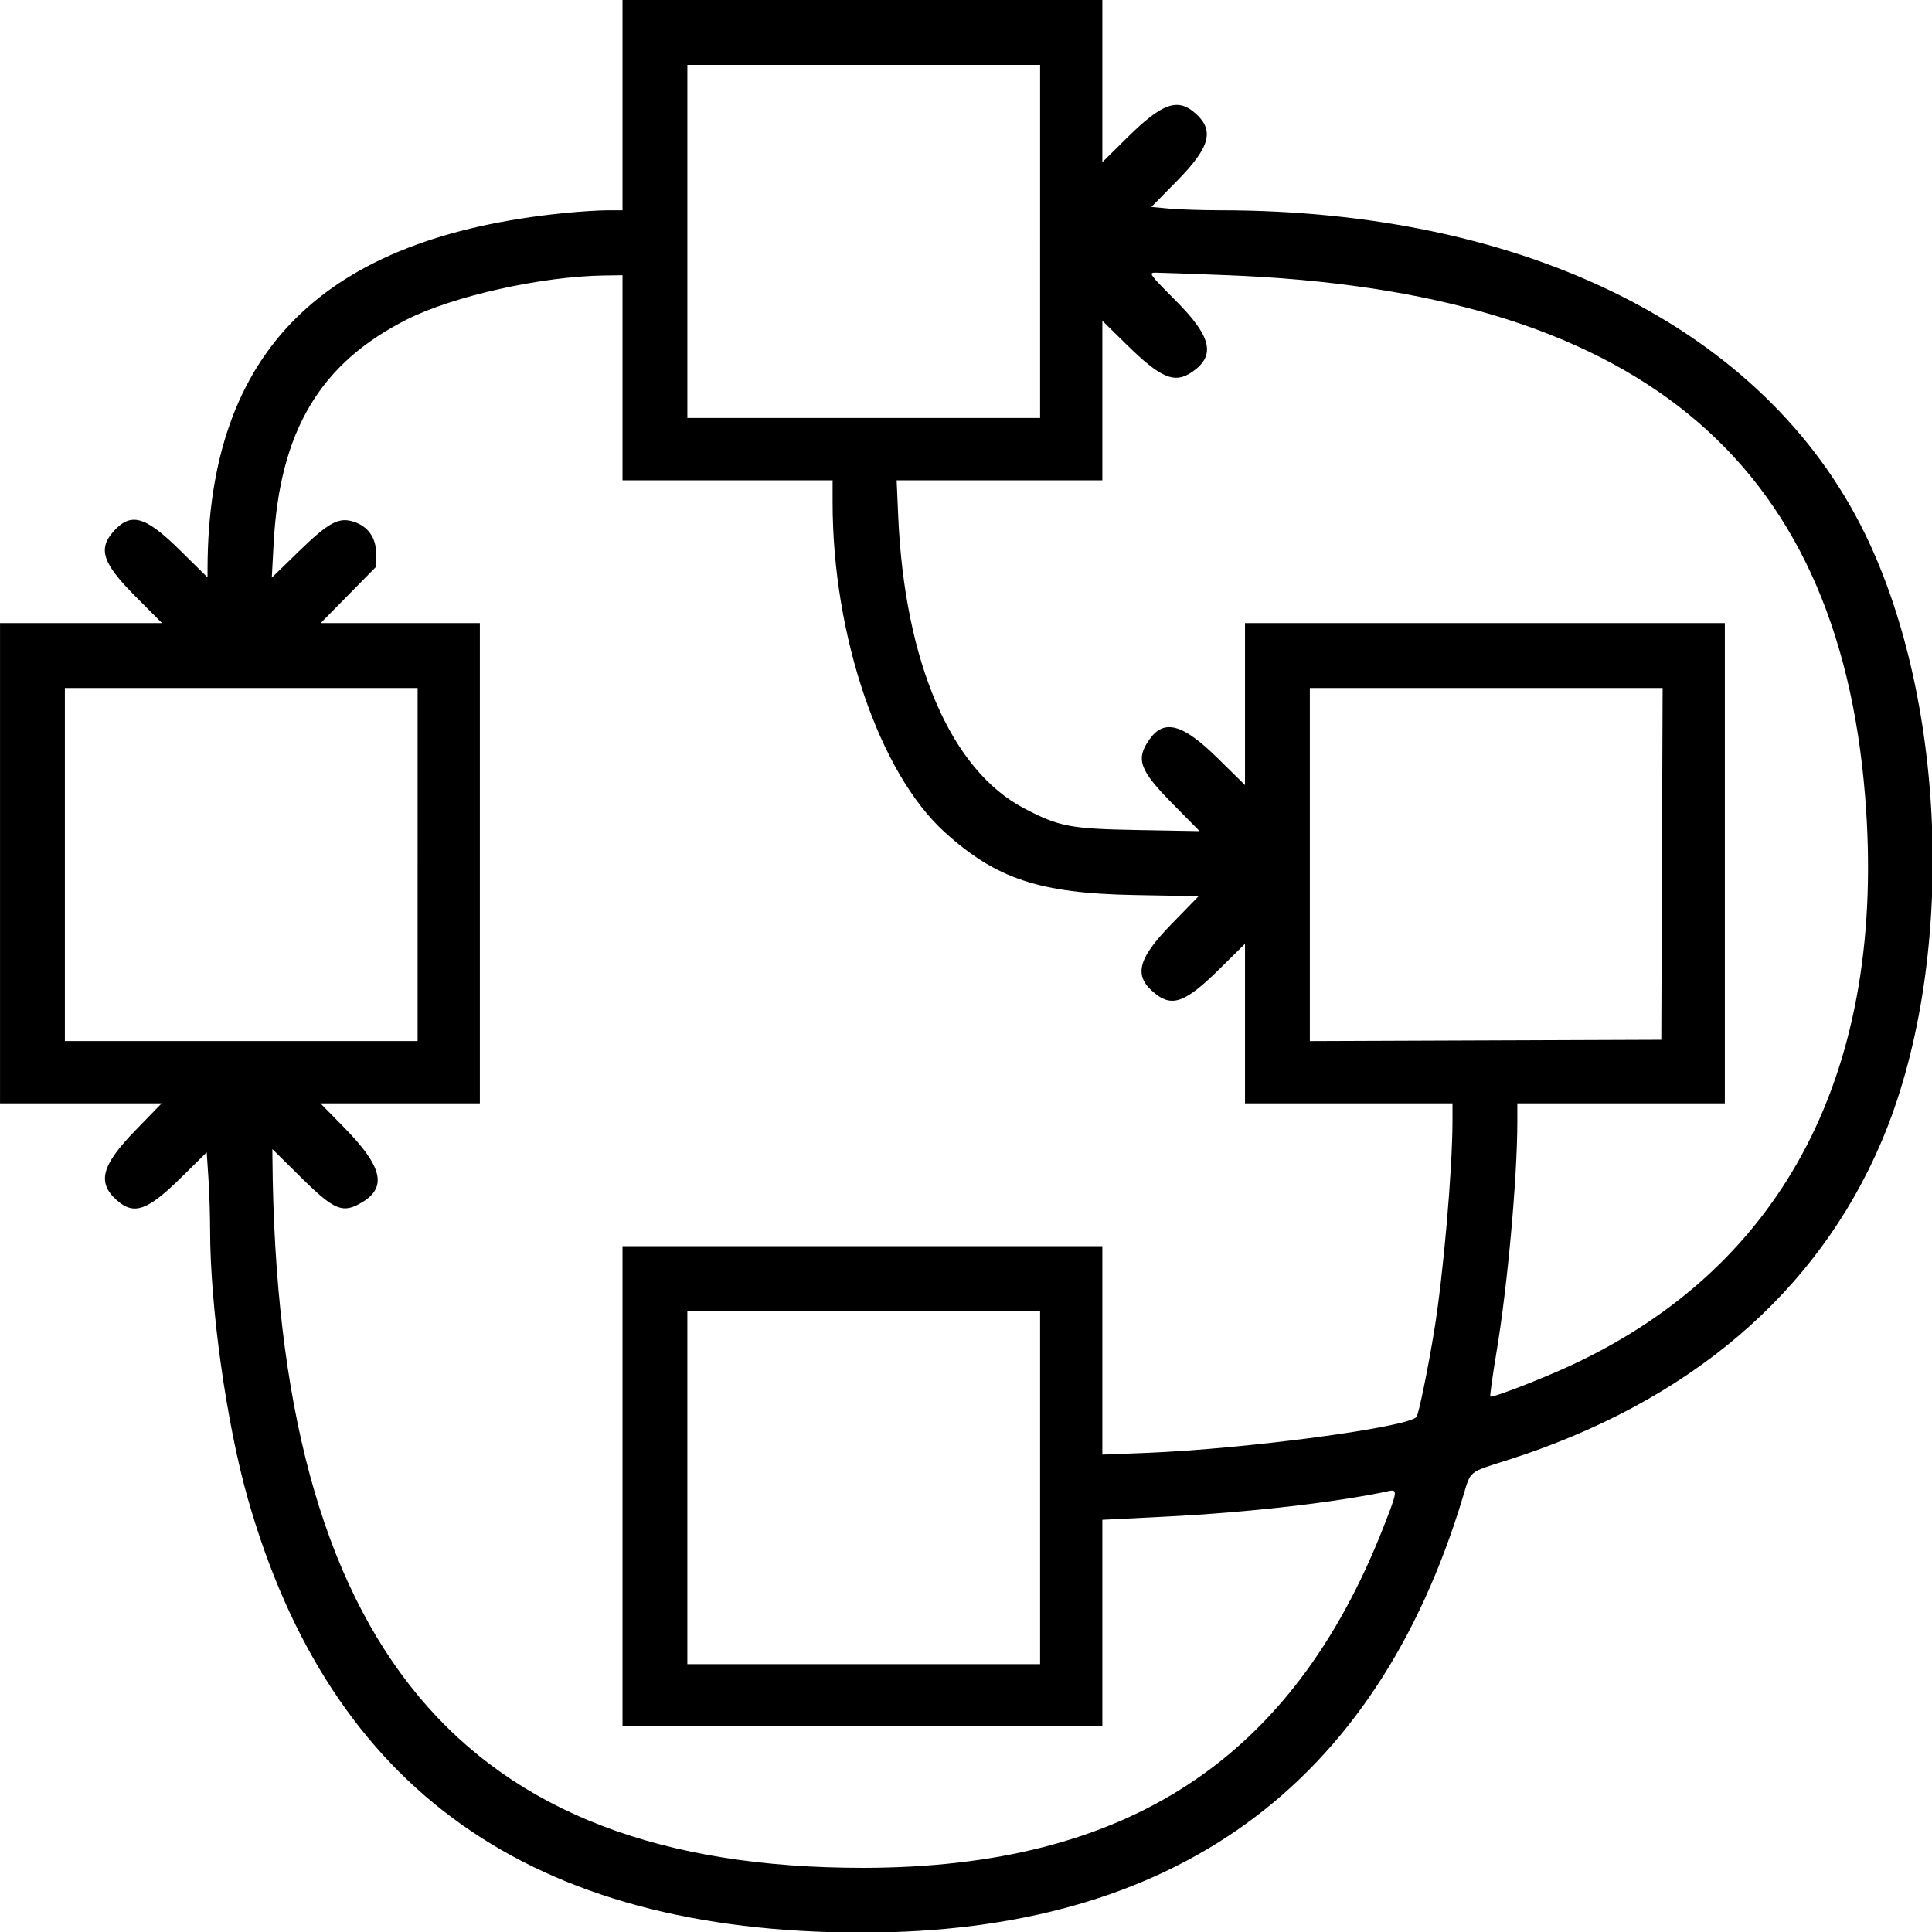 <?xml version="1.0" encoding="UTF-8" standalone="no"?>
<svg
   xmlns:dc="http://purl.org/dc/elements/1.1/"
   xmlns:cc="http://creativecommons.org/ns#"
   xmlns:rdf="http://www.w3.org/1999/02/22-rdf-syntax-ns#"
   xmlns:svg="http://www.w3.org/2000/svg"
   xmlns="http://www.w3.org/2000/svg"
   xmlns:sodipodi="http://sodipodi.sourceforge.net/DTD/sodipodi-0.dtd"
   xmlns:inkscape="http://www.inkscape.org/namespaces/inkscape"
   id="svg"
   width="400"
   height="400"
   viewBox="0 0 400 400"
   version="1.1"
   sodipodi:docname="hurd.svg"
   inkscape:version="0.92.4 5da689c313, 2019-01-14">
  <defs
     id="defs7" />
  <sodipodi:namedview
     pagecolor="#ffffff"
     bordercolor="#666666"
     borderopacity="1"
     objecttolerance="10"
     gridtolerance="10"
     guidetolerance="10"
     inkscape:pageopacity="0"
     inkscape:pageshadow="2"
     inkscape:window-width="1533"
     inkscape:window-height="845"
     id="namedview5"
     showgrid="false"
     fit-margin-top="0"
     fit-margin-left="0"
     fit-margin-right="0"
     fit-margin-bottom="0"
     inkscape:zoom="0.834386"
     inkscape:cx="148.39026"
     inkscape:cy="149.86922"
     inkscape:window-x="67"
     inkscape:window-y="27"
     inkscape:window-maximized="1"
     inkscape:current-layer="svg" />
  <g
     id="svgg"
     transform="matrix(1.074,0,0,1.075,-14.494,-14.508)">
    <path
       id="path0"
       d="M 133.5,33.75 V 54 h -2.947 c -1.621,0 -5.277,0.232 -8.125,0.515 -46.648,4.638 -68.817,26.657 -68.924,68.456 l -0.004,1.721 -5.375,-5.285 c -6.667,-6.555 -9.411,-7.313 -12.779,-3.53 -2.996,3.366 -2.05,6.148 4.236,12.455 l 5.15,5.168 H 29.116 13.5 V 179.75 226 h 15.577 15.578 l -5.047,5.187 c -6.539,6.721 -7.432,10.028 -3.627,13.438 3.335,2.988 5.952,2.058 12.566,-4.468 l 4.797,-4.733 0.326,4.913 c 0.178,2.702 0.326,7.187 0.327,9.965 0.008,14.977 3.159,37.396 7.294,51.898 15.997,56.098 54.702,83.439 118.209,83.502 60.226,0.06 99.155,-28.104 116.018,-83.936 1.548,-5.124 0.96,-4.638 8.482,-7.027 35.035,-11.13 59.791,-32.185 72.223,-61.427 14.29,-33.613 12.88,-84.187 -3.268,-117.146 -19.181,-39.147 -65.093,-62.138 -124.153,-62.17 -3.603,-0.002 -8.081,-0.147 -9.949,-0.324 l -3.397,-0.321 4.985,-5.065 c 6.302,-6.404 7.197,-9.64 3.568,-12.911 -3.442,-3.103 -6.431,-2.069 -13.134,4.545 L 226,44.731 V 29.116 13.5 H 179.75 133.5 V 33.75 M 214,60 V 94 H 180 146 V 60 26 h 34 34 v 34 m 36.044,6.494 c 78.569,3.052 117.717,34.982 122.996,100.32 4.243,52.519 -15.377,90.464 -56.694,109.644 -5.688,2.641 -15.232,6.323 -15.553,6.001 -0.115,-0.115 0.431,-4.034 1.214,-8.709 2.096,-12.533 3.984,-33.399 3.991,-44.125 L 306,226 h 20 20 V 179.75 133.5 H 299.75 253.5 v 15.596 15.596 l -5.375,-5.273 c -6.643,-6.517 -10.239,-7.491 -13.038,-3.531 -2.716,3.843 -1.958,5.923 4.563,12.522 l 5.1,5.161 -11.75,-0.21 c -13.2,-0.235 -15.302,-0.633 -22.091,-4.186 -14.091,-7.374 -23.04,-28.138 -24.264,-56.3 L 186.346,106 H 206.173 226 V 90.635 75.27 l 4.625,4.545 c 6.754,6.637 9.358,7.689 12.857,5.198 4.389,-3.125 3.504,-6.756 -3.312,-13.593 -5.115,-5.131 -5.324,-5.42 -3.911,-5.412 0.82,0.005 7.023,0.223 13.785,0.486 M 133.5,86.25 V 106 H 153.75 174 v 4.264 c 0,25.682 8.991,52.084 21.632,63.526 9.932,8.988 18.283,11.752 36.522,12.085 l 12.405,0.227 -5.202,5.335 c -6.677,6.847 -7.421,10.08 -3.1,13.479 3.29,2.588 5.865,1.581 12.368,-4.836 l 4.875,-4.811 V 210.634 226 h 20 20 l -0.002,3.375 c -0.007,9.427 -1.771,29.685 -3.517,40.375 -1.187,7.265 -2.959,15.913 -3.405,16.611 -1.267,1.982 -32.71,6.186 -51.951,6.946 L 226,293.647 V 273.573 253.5 H 179.75 133.5 V 299.75 346 H 179.75 226 v -19.9 -19.899 l 12.125,-0.607 c 15.976,-0.8 32.982,-2.744 43.072,-4.925 1.762,-0.381 1.696,0.063 -1.042,7.031 C 262.612,352.341 230.78,373.17 180,373.233 102.404,373.33 66.781,330.606 66.014,236.528 L 66,234.805 l 5.673,5.598 c 6.344,6.259 7.951,6.889 11.714,4.595 4.769,-2.907 3.778,-6.893 -3.572,-14.373 L 75.27,226 H 90.635 106 V 179.75 133.5 H 90.654 75.308 l 5.346,-5.425 5.346,-5.426 v -2.536 c 0,-3.023 -1.529,-5.215 -4.266,-6.118 -2.918,-0.963 -4.852,0.073 -10.646,5.704 l -5.197,5.051 0.346,-6.5 c 1.16,-21.725 8.94,-34.797 25.739,-43.244 8.934,-4.493 25.882,-8.272 37.899,-8.452 L 133.5,66.5 V 86.25 M 94,180 v 34 H 60 26 v -34 -34 h 34 34 v 34 m 239.878,-0.125 -0.128,33.875 -33.875,0.128 L 266,214.007 V 180.003 146 h 34.003 34.004 l -0.129,33.875 M 214,300 v 34 h -34 -34 v -34 -34 h 34 34 v 34"
       inkscape:connector-curvature="0"
       style="fill:#000000;fill-rule:evenodd;stroke:none" />
  </g>
</svg>
